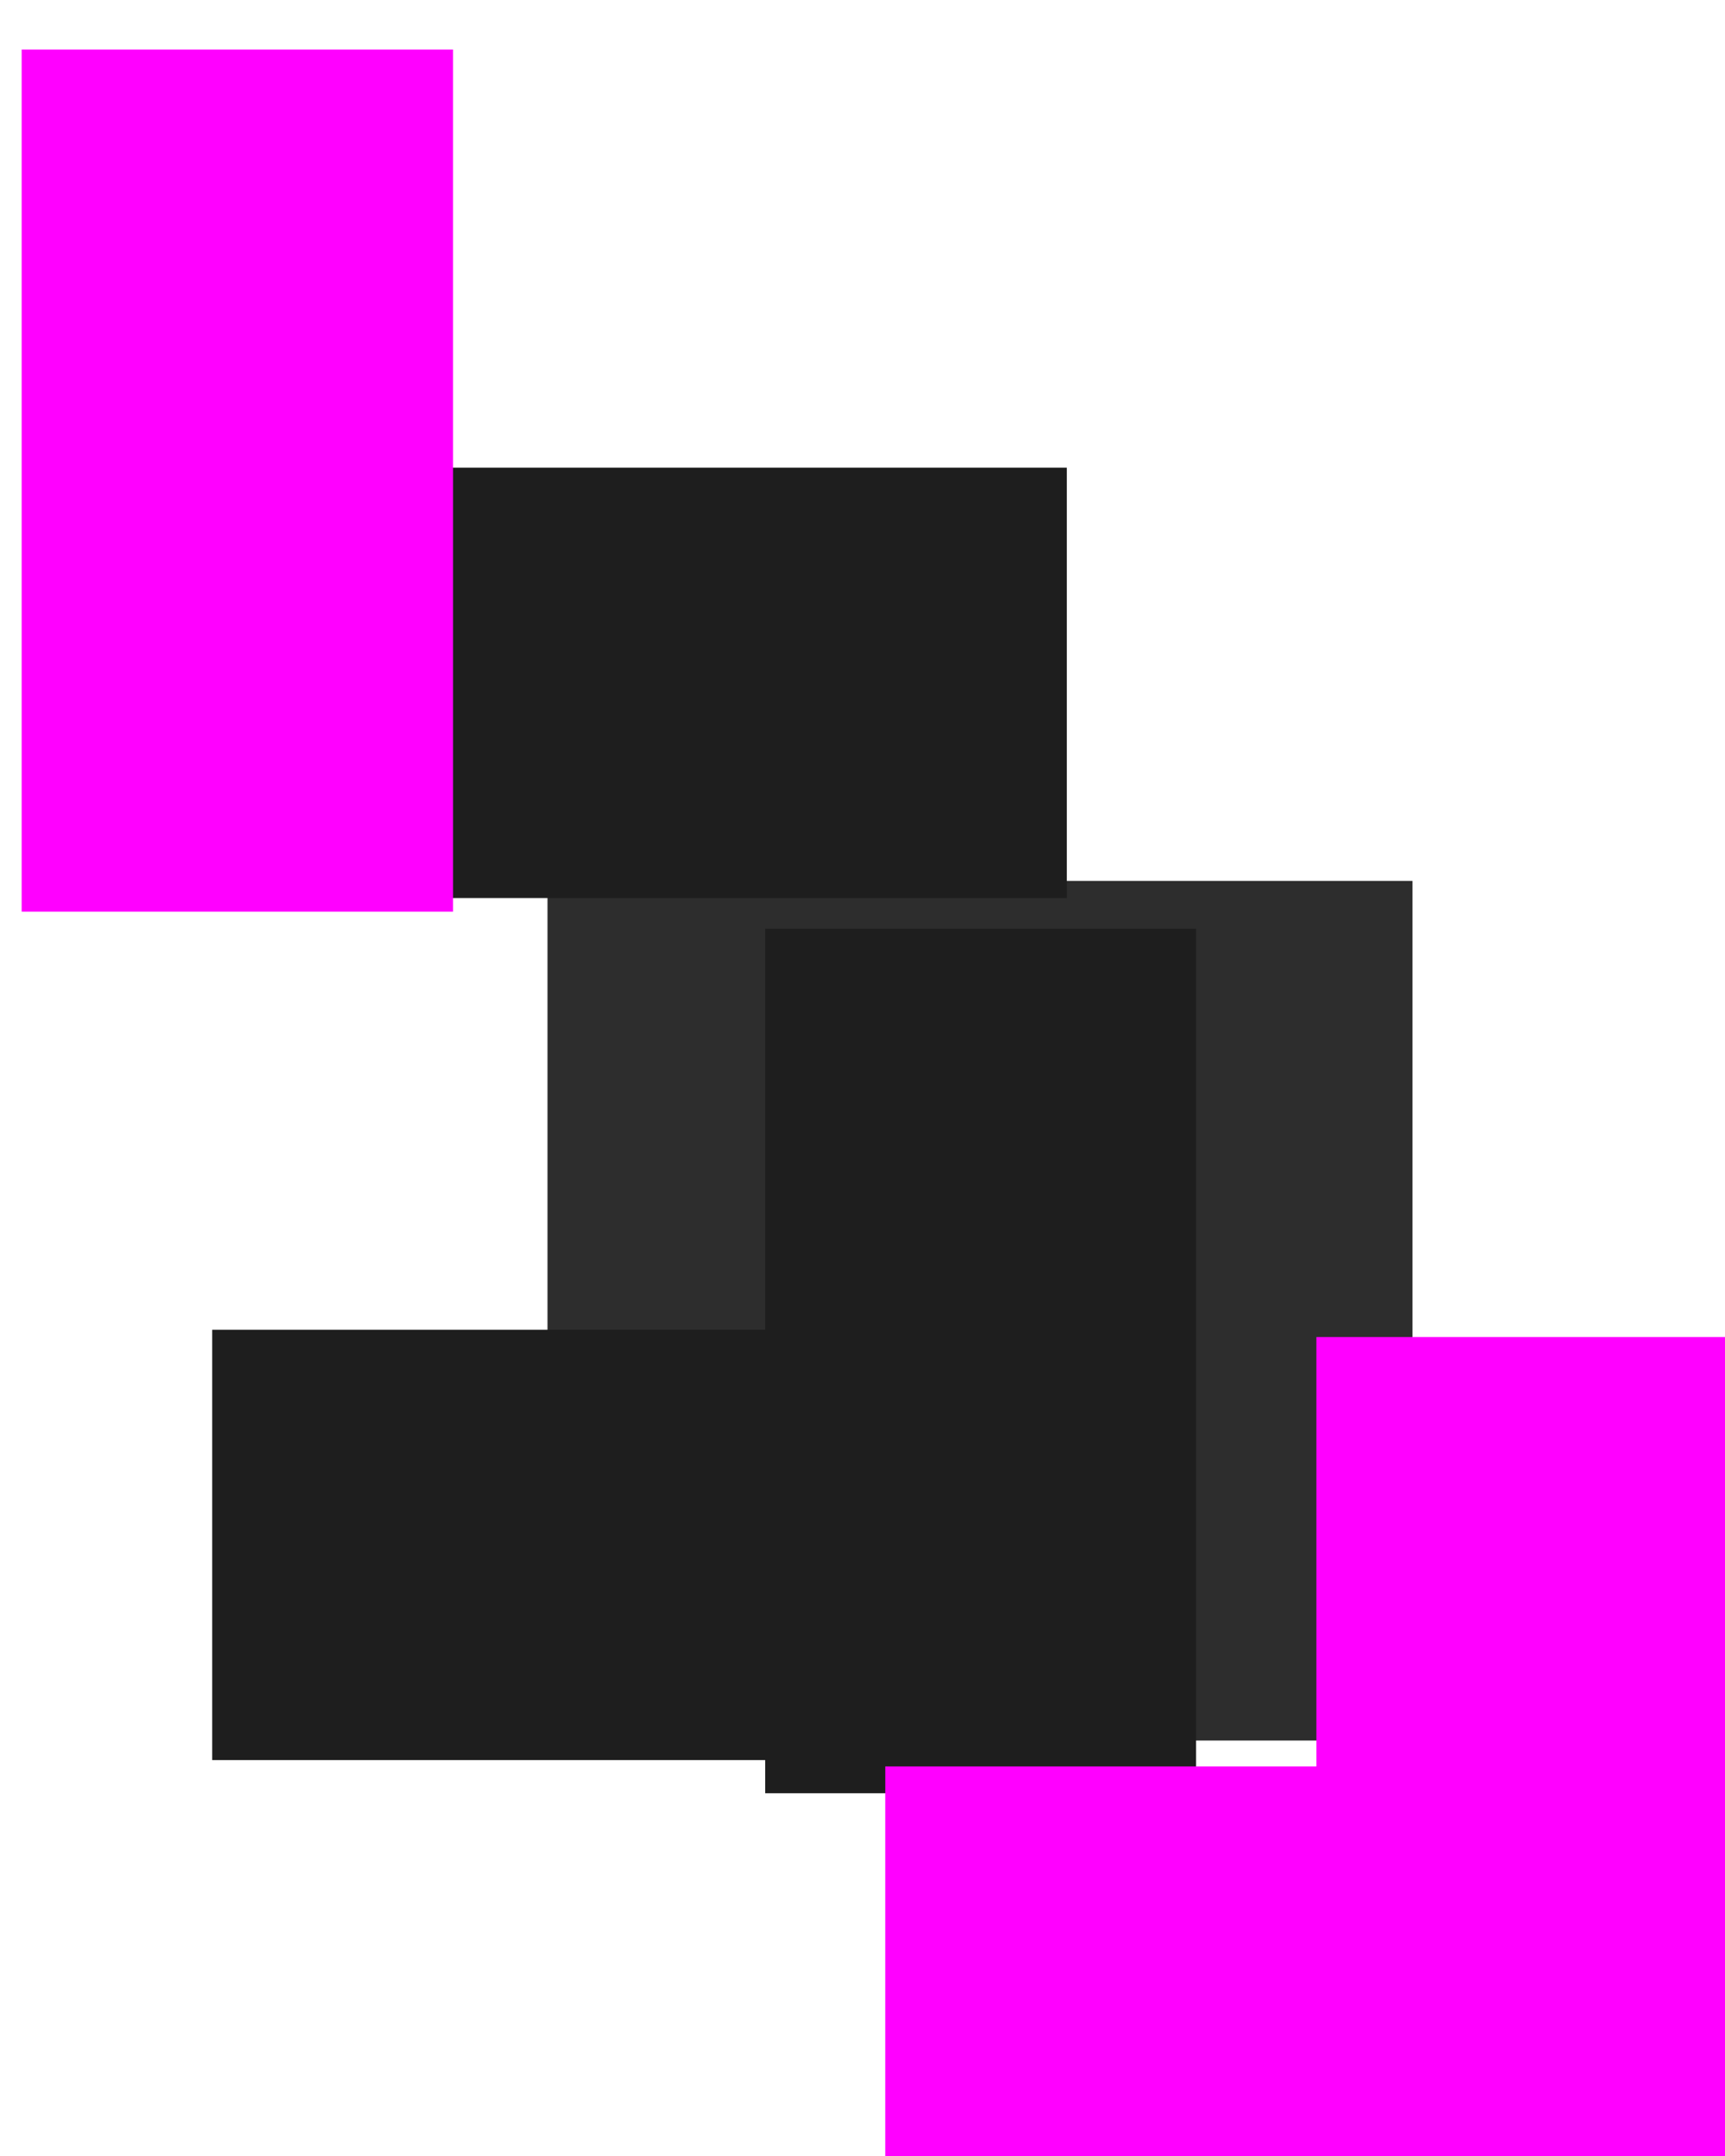 <?xml version="1.0" encoding="UTF-8" standalone="no"?>
<!DOCTYPE svg PUBLIC "-//W3C//DTD SVG 1.1//EN" "http://www.w3.org/Graphics/SVG/1.1/DTD/svg11.dtd">
<svg width="100%" height="100%" viewBox="0 0 4 5" version="1.1" xmlns="http://www.w3.org/2000/svg" xmlns:xlink="http://www.w3.org/1999/xlink" xml:space="preserve" xmlns:serif="http://www.serif.com/" style="fill-rule:evenodd;clip-rule:evenodd;stroke-linejoin:round;stroke-miterlimit:2;">
    <g transform="matrix(1,0,0,1,-297,-553)">
        <g transform="matrix(1.14,0,0,0.895,0,0)">
            <g id="mcp_custom_bg" transform="matrix(0.913,0,0,0.704,170.203,578.906)">
                <g id="n1-bg" serif:id="n1 bg" transform="matrix(0.041,0,0,0.113,20.323,23.23)">
                    <rect x="1947" y="313" width="47" height="28" style="fill:rgb(45,45,45);"/>
                </g>
                <g id="track-no.-divider-line" serif:id="track no. divider line" transform="matrix(0.16,0,0,0.086,-168.965,32.115)">
                    <rect x="1685" y="310" width="6" height="37" style="fill:rgb(30,30,30);"/>
                </g>
                <g id="n-1-divider-line" serif:id="n-1 divider line" transform="matrix(0.034,0,0,0.066,42.453,38.273)">
                    <rect x="1675" y="333" width="56" height="24" style="fill:rgb(30,30,30);"/>
                </g>
                <g id="n-1-divider-line1" serif:id="n-1 divider line" transform="matrix(0.034,0,0,0.066,42.453,35.1)">
                    <rect x="1675" y="333" width="56" height="24" style="fill:rgb(30,30,30);"/>
                </g>
                <g transform="matrix(0.5,0,0,0.625,83.121,-6.941)">
                    <rect x="31.711" y="99.947" width="7.688" height="12.692" style="fill:none;"/>
                    <clipPath id="_clip1">
                        <rect x="31.711" y="99.947" width="7.688" height="12.692"/>
                    </clipPath>
                    <g clip-path="url(#_clip1)">
                        <g transform="matrix(1.922,0,0,5.077,-31.711,-219.883)">
                            <rect x="33" y="63" width="1" height="1" style="fill:rgb(255,0,255);"/>
                        </g>
                        <g transform="matrix(5.88405e-16,-5.077,1.922,1.40623e-16,-83.602,280.168)">
                            <rect x="33" y="63" width="1" height="1" style="fill:rgb(255,0,255);"/>
                        </g>
                        <g transform="matrix(3.844,4.66284e-16,1.12096e-17,2.538,-91.289,-49.815)">
                            <rect x="33" y="63" width="1" height="1" style="fill:rgb(255,0,255);"/>
                        </g>
                    </g>
                </g>
            </g>
        </g>
    </g>
</svg>
